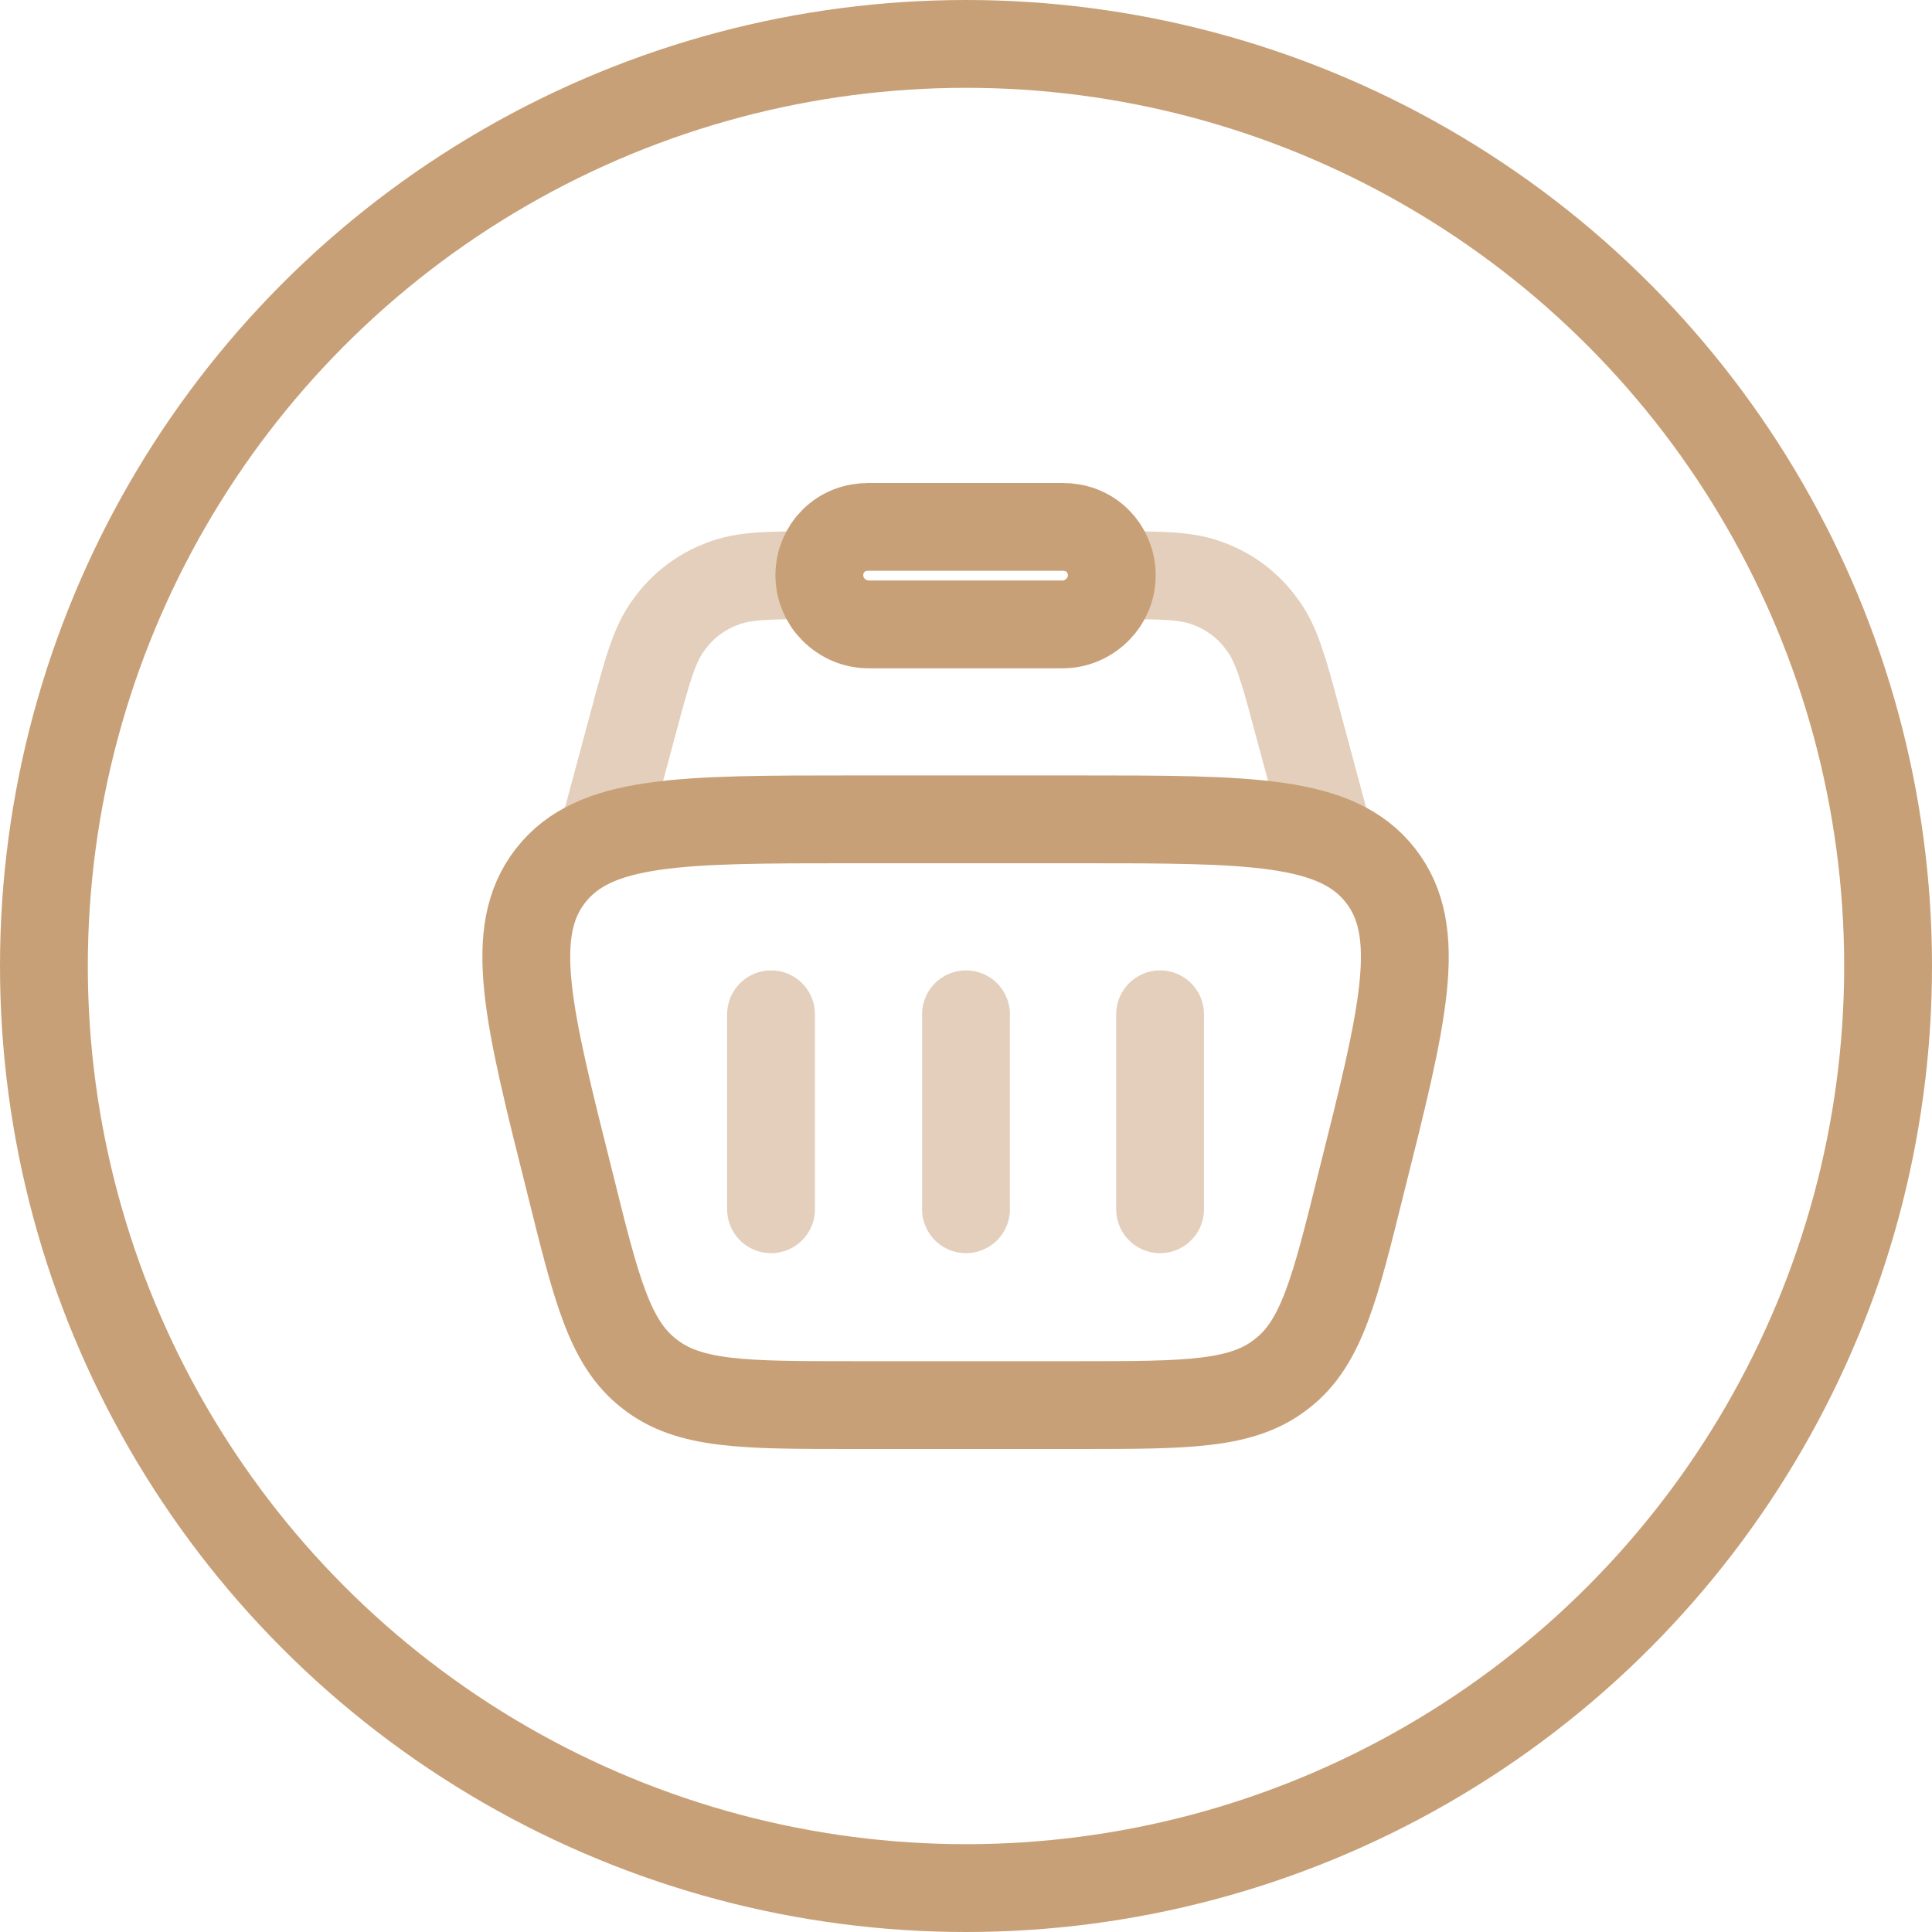 <svg width="22" height="22" viewBox="0 0 22 22" fill="none" xmlns="http://www.w3.org/2000/svg" xmlns:xlink="http://www.w3.org/1999/xlink">
	<desc>
			Created with Pixso.
	</desc>
	<defs/>
	<circle id="Ellipse 1" cx="11" cy="11" r="10.5" stroke="#C8A077" stroke-opacity="1" stroke-width="1"/>
	<path id="Vector" d="M6.27 9.97C6.77 9.33 7.75 9.33 9.71 9.33L12.28 9.33C14.24 9.33 15.22 9.33 15.72 9.97C16.22 10.61 15.98 11.56 15.5 13.47C15.2 14.68 15.05 15.29 14.6 15.64C14.15 16 13.52 16 12.28 16L9.71 16C8.47 16 7.84 16 7.39 15.64C6.94 15.29 6.79 14.68 6.49 13.47C6.01 11.56 5.77 10.61 6.27 9.97Z" stroke="#C8A077" stroke-opacity="1" stroke-width="1"/>
	<g opacity="0.5">
		<path id="Vector" d="M15.15 9.61L14.76 8.16C14.61 7.6 14.53 7.32 14.37 7.11C14.22 6.9 14.01 6.74 13.77 6.65C13.52 6.55 13.23 6.55 12.66 6.55M6.84 9.61L7.23 8.16C7.38 7.6 7.46 7.32 7.62 7.11C7.77 6.9 7.98 6.74 8.22 6.65C8.47 6.55 8.76 6.55 9.33 6.55" stroke="#C8A077" stroke-opacity="1" stroke-width="1"/>
	</g>
	<path id="Vector" d="M9.49 6.16C9.6 6.05 9.74 6 9.89 6L12.1 6C12.25 6 12.39 6.05 12.5 6.16C12.6 6.26 12.66 6.4 12.66 6.55C12.66 6.7 12.6 6.84 12.5 6.94C12.39 7.05 12.25 7.11 12.1 7.11L9.89 7.11C9.74 7.11 9.6 7.05 9.49 6.94C9.39 6.84 9.33 6.7 9.33 6.55C9.33 6.4 9.39 6.26 9.49 6.16Z" stroke="#C8A077" stroke-opacity="1" stroke-width="1"/>
	<g opacity="0.5">
		<path id="Vector" d="M8.78 11.55L8.78 13.77M13.21 11.55L13.21 13.77M11 11.55L11 13.77" stroke="#C8A077" stroke-opacity="1" stroke-width="1" stroke-linejoin="round" stroke-linecap="round"/>
	</g>
</svg>
